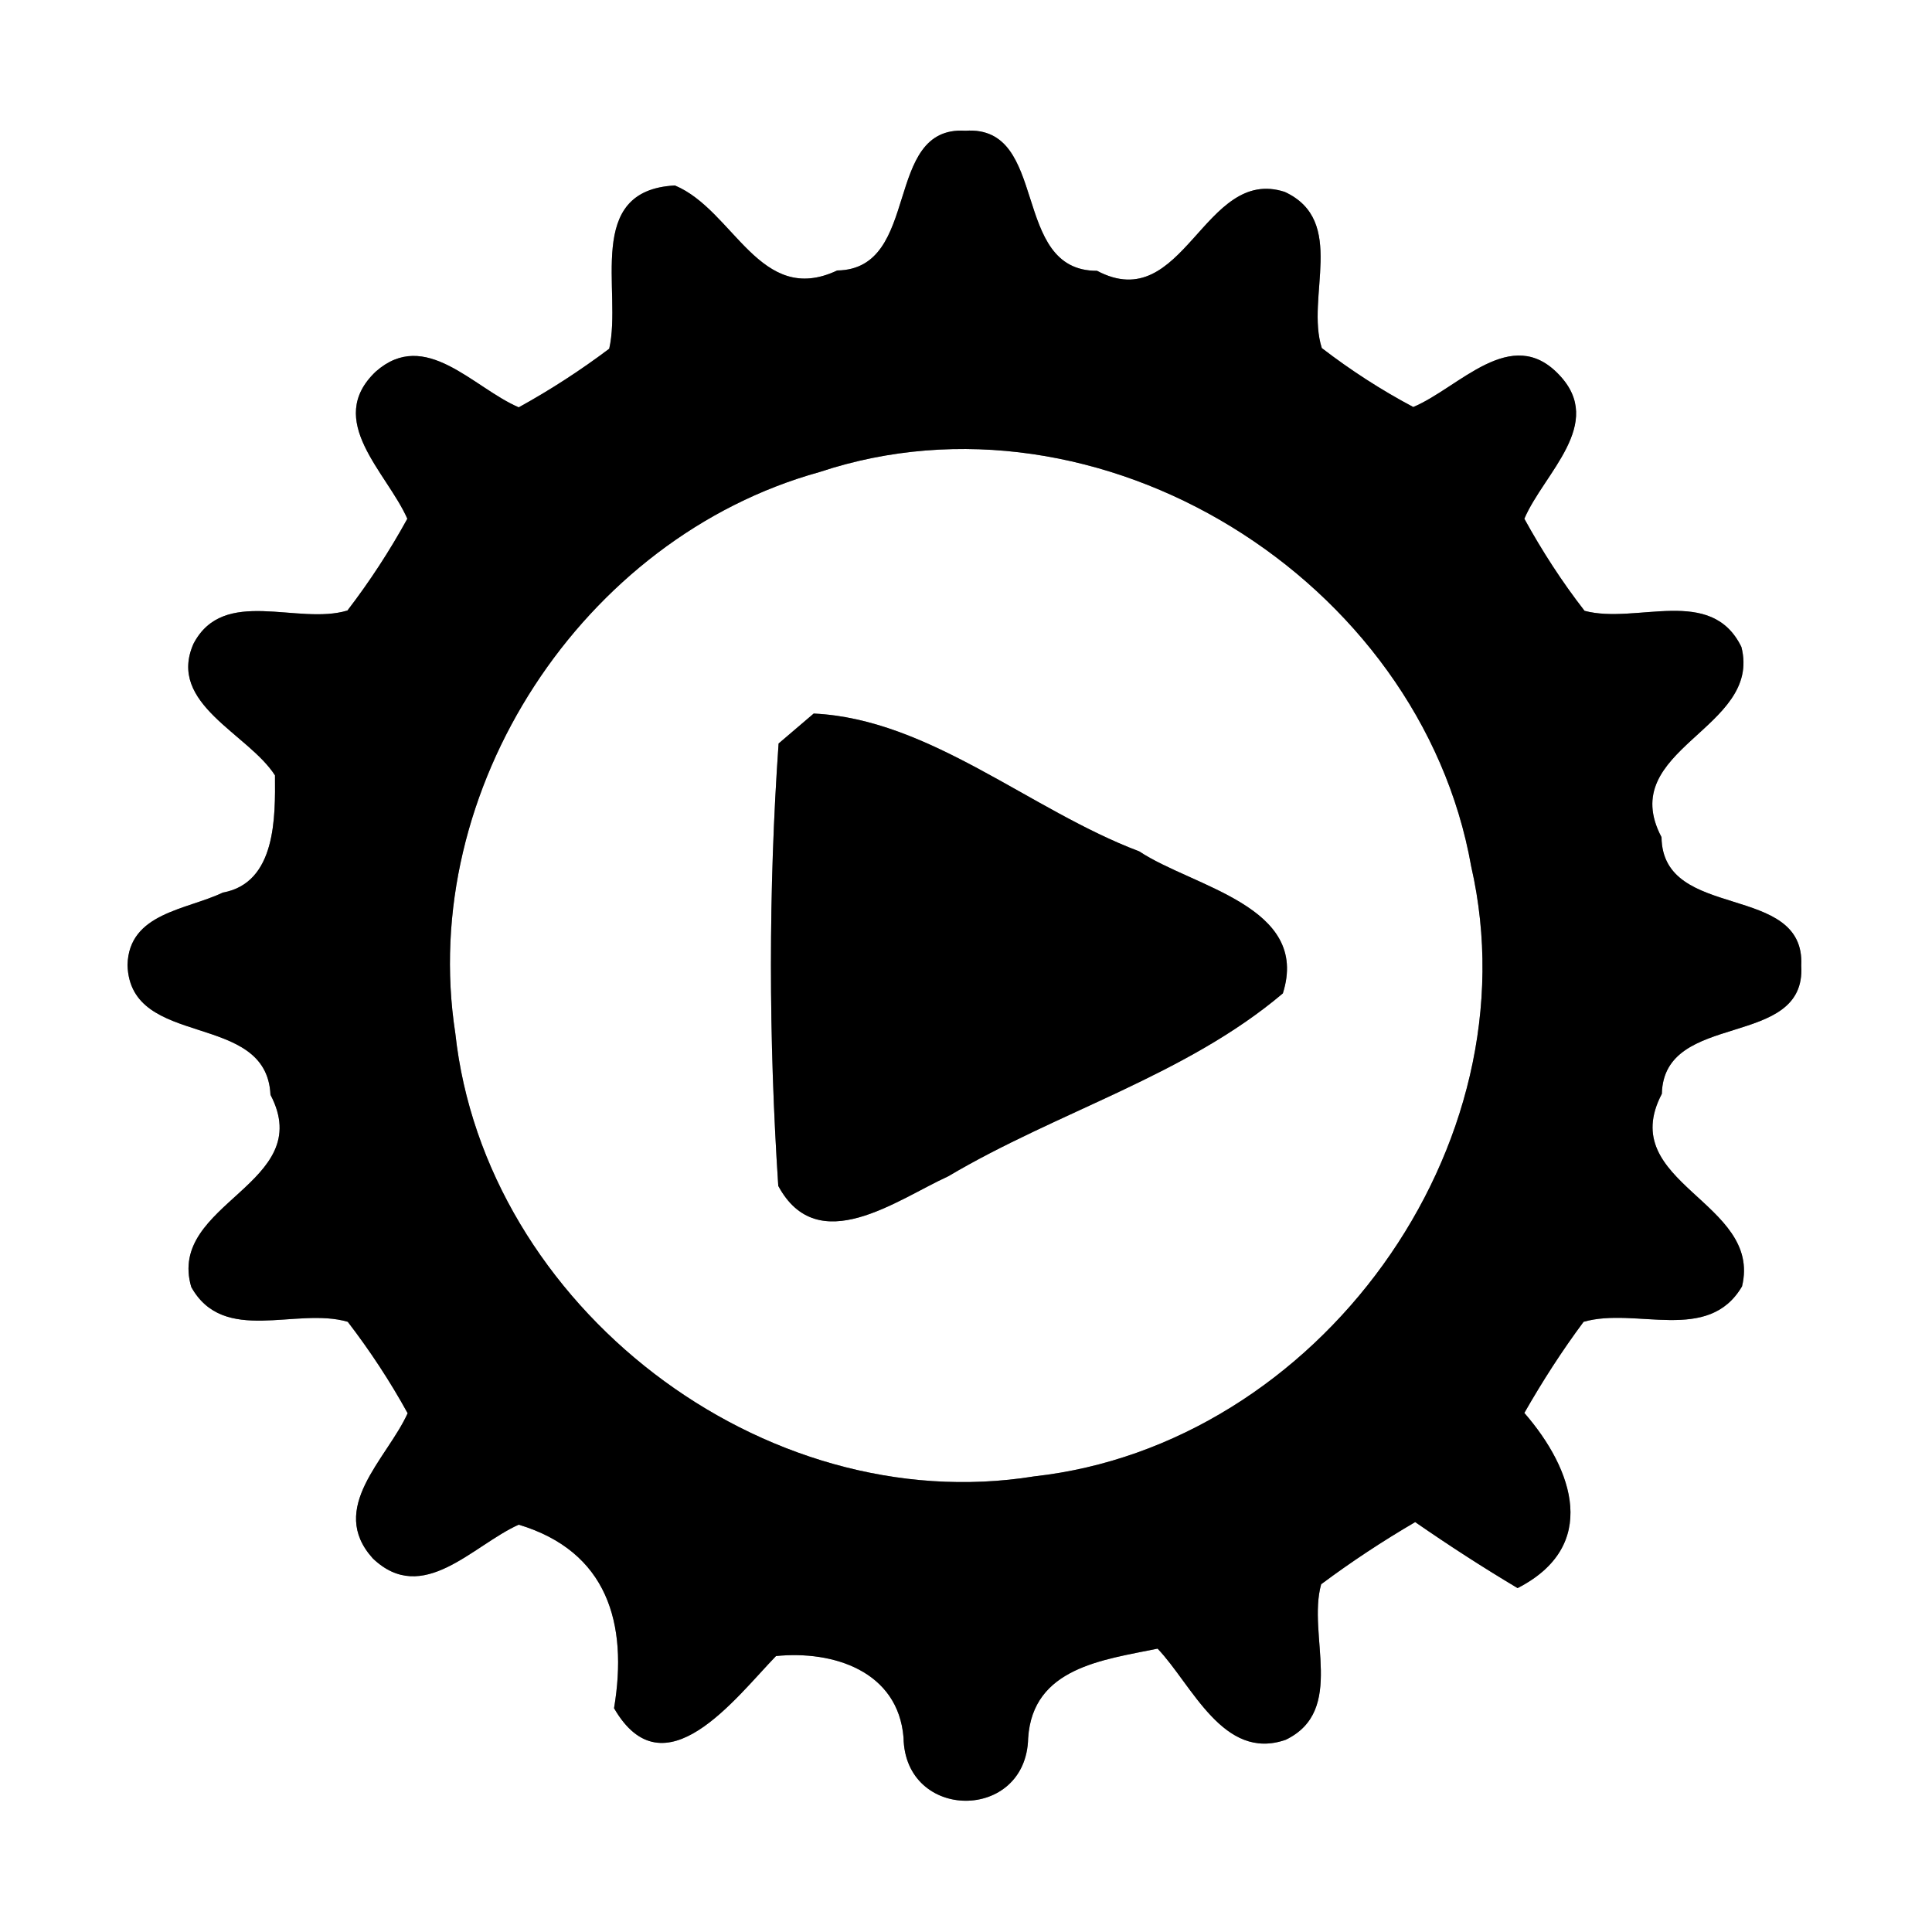 <?xml version="1.0" encoding="UTF-8" ?>
<!DOCTYPE svg PUBLIC "-//W3C//DTD SVG 1.1//EN" "http://www.w3.org/Graphics/SVG/1.1/DTD/svg11.dtd">
<svg width="60pt" height="60pt" viewBox="0 0 60 60" version="1.1" xmlns="http://www.w3.org/2000/svg">
<rect x="0" y="0" width="60" height="60" fill="#808080" stroke="none"/>
<g id="#ffffffff">
<path fill="#ffffff" opacity="1.00" d=" M 0.00 0.00 L 60.00 0.00 L 60.00 60.00 L 0.00 60.00 L 0.00 0.00 M 26.00 8.40 C 23.60 9.53 22.80 6.53 20.96 5.76 C 18.12 5.91 19.33 9.04 18.92 10.83 C 18.03 11.50 17.09 12.11 16.11 12.65 C 14.69 12.04 13.21 10.18 11.67 11.54 C 10.07 13.06 12.01 14.66 12.65 16.11 C 12.10 17.11 11.48 18.06 10.79 18.96 C 9.24 19.43 6.95 18.20 6.01 19.99 C 5.18 21.86 7.71 22.78 8.54 24.08 C 8.55 25.37 8.58 27.42 6.92 27.72 C 5.79 28.26 4.00 28.35 3.96 29.97 C 4.04 32.60 8.28 31.37 8.40 34.00 C 9.86 36.78 5.17 37.35 5.94 39.97 C 6.95 41.78 9.20 40.58 10.80 41.05 C 11.49 41.95 12.11 42.89 12.66 43.89 C 12.01 45.32 10.16 46.83 11.58 48.40 C 13.13 49.88 14.68 47.99 16.11 47.35 C 18.86 48.18 19.51 50.41 19.07 53.05 C 20.62 55.73 22.84 52.73 24.10 51.43 C 25.88 51.25 27.89 51.90 28.06 53.96 C 28.10 56.57 31.87 56.58 31.93 53.98 C 32.07 51.79 34.25 51.55 35.95 51.20 C 37.02 52.32 37.99 54.71 39.93 54.03 C 41.81 53.12 40.59 50.78 41.03 49.20 C 41.97 48.50 42.94 47.86 43.95 47.27 C 44.99 47.99 46.04 48.67 47.13 49.32 C 49.67 48.02 48.88 45.65 47.34 43.88 C 47.90 42.90 48.51 41.95 49.18 41.05 C 50.81 40.58 53.05 41.74 54.10 39.95 C 54.74 37.32 50.15 36.75 51.61 33.97 C 51.67 31.36 56.10 32.61 55.94 29.99 C 56.07 27.38 51.63 28.63 51.60 26.00 C 50.15 23.25 54.74 22.65 54.08 20.09 C 53.14 18.17 50.83 19.40 49.21 18.97 C 48.51 18.07 47.89 17.11 47.34 16.11 C 47.94 14.70 49.87 13.16 48.42 11.64 C 46.93 10.06 45.32 12.04 43.89 12.64 C 42.89 12.11 41.95 11.50 41.05 10.81 C 40.54 9.22 41.84 6.86 39.90 5.96 C 37.38 5.14 36.77 9.84 34.07 8.41 C 31.36 8.42 32.61 3.88 29.98 4.06 C 27.40 3.90 28.63 8.36 26.00 8.40 Z" />
<path fill="#ffffff" opacity="1.00" d=" M 25.45 14.66 C 34.14 11.77 44.11 17.99 45.69 26.91 C 47.68 35.61 40.93 44.87 32.12 45.85 C 23.69 47.21 15.06 40.56 14.14 32.09 C 12.97 24.52 18.09 16.70 25.45 14.66 M 25.27 22.16 C 25.00 22.39 24.45 22.86 24.18 23.09 C 23.86 27.65 23.87 32.27 24.17 36.83 C 25.40 39.11 27.85 37.26 29.45 36.53 C 32.84 34.52 36.83 33.40 39.84 30.85 C 40.70 28.14 37.05 27.55 35.38 26.44 C 31.99 25.16 28.87 22.33 25.27 22.16 Z" />
</g>
<g id="#000000ff">
<path fill="#000000" opacity="1.00" d=" M 26.00 8.40 C 28.63 8.36 27.40 3.90 29.98 4.06 C 32.61 3.88 31.36 8.42 34.07 8.41 C 36.77 9.84 37.38 5.14 39.90 5.96 C 41.84 6.86 40.54 9.22 41.05 10.81 C 41.95 11.50 42.89 12.11 43.89 12.64 C 45.32 12.04 46.93 10.06 48.42 11.64 C 49.87 13.16 47.94 14.70 47.34 16.11 C 47.89 17.11 48.51 18.07 49.21 18.97 C 50.83 19.40 53.14 18.17 54.08 20.09 C 54.74 22.65 50.15 23.25 51.60 26.00 C 51.63 28.63 56.07 27.38 55.94 29.99 C 56.10 32.61 51.67 31.36 51.61 33.97 C 50.15 36.75 54.74 37.32 54.10 39.95 C 53.05 41.74 50.81 40.58 49.18 41.05 C 48.51 41.95 47.90 42.90 47.34 43.88 C 48.88 45.65 49.67 48.02 47.13 49.32 C 46.04 48.67 44.99 47.99 43.95 47.27 C 42.94 47.86 41.97 48.50 41.03 49.20 C 40.59 50.78 41.81 53.12 39.93 54.03 C 37.99 54.71 37.02 52.32 35.95 51.20 C 34.25 51.55 32.07 51.79 31.93 53.98 C 31.87 56.58 28.10 56.57 28.06 53.96 C 27.89 51.90 25.88 51.25 24.10 51.43 C 22.84 52.73 20.62 55.73 19.07 53.05 C 19.51 50.41 18.86 48.18 16.11 47.35 C 14.68 47.99 13.13 49.88 11.58 48.40 C 10.16 46.83 12.01 45.32 12.66 43.89 C 12.11 42.89 11.49 41.95 10.80 41.05 C 9.20 40.58 6.95 41.78 5.94 39.97 C 5.17 37.35 9.86 36.78 8.40 34.00 C 8.28 31.37 4.04 32.60 3.96 29.97 C 4.00 28.35 5.79 28.26 6.92 27.72 C 8.58 27.42 8.55 25.37 8.54 24.08 C 7.71 22.78 5.18 21.86 6.01 19.99 C 6.95 18.20 9.24 19.43 10.79 18.96 C 11.48 18.06 12.10 17.11 12.65 16.11 C 12.01 14.66 10.07 13.06 11.67 11.54 C 13.21 10.18 14.69 12.04 16.11 12.65 C 17.09 12.11 18.03 11.50 18.92 10.83 C 19.33 9.04 18.12 5.91 20.96 5.76 C 22.80 6.53 23.60 9.53 26.00 8.40 M 25.45 14.66 C 18.09 16.70 12.97 24.52 14.14 32.09 C 15.06 40.56 23.69 47.21 32.12 45.85 C 40.93 44.87 47.68 35.61 45.69 26.91 C 44.11 17.99 34.14 11.77 25.45 14.66 Z" />
<path fill="#000000" opacity="1.00" d=" M 25.27 22.16 C 28.87 22.33 31.99 25.16 35.38 26.44 C 37.05 27.55 40.70 28.14 39.84 30.85 C 36.83 33.40 32.84 34.52 29.45 36.53 C 27.85 37.26 25.40 39.11 24.17 36.83 C 23.87 32.27 23.86 27.65 24.18 23.09 C 24.45 22.86 25.00 22.39 25.27 22.16 Z" />
</g>
</svg>
